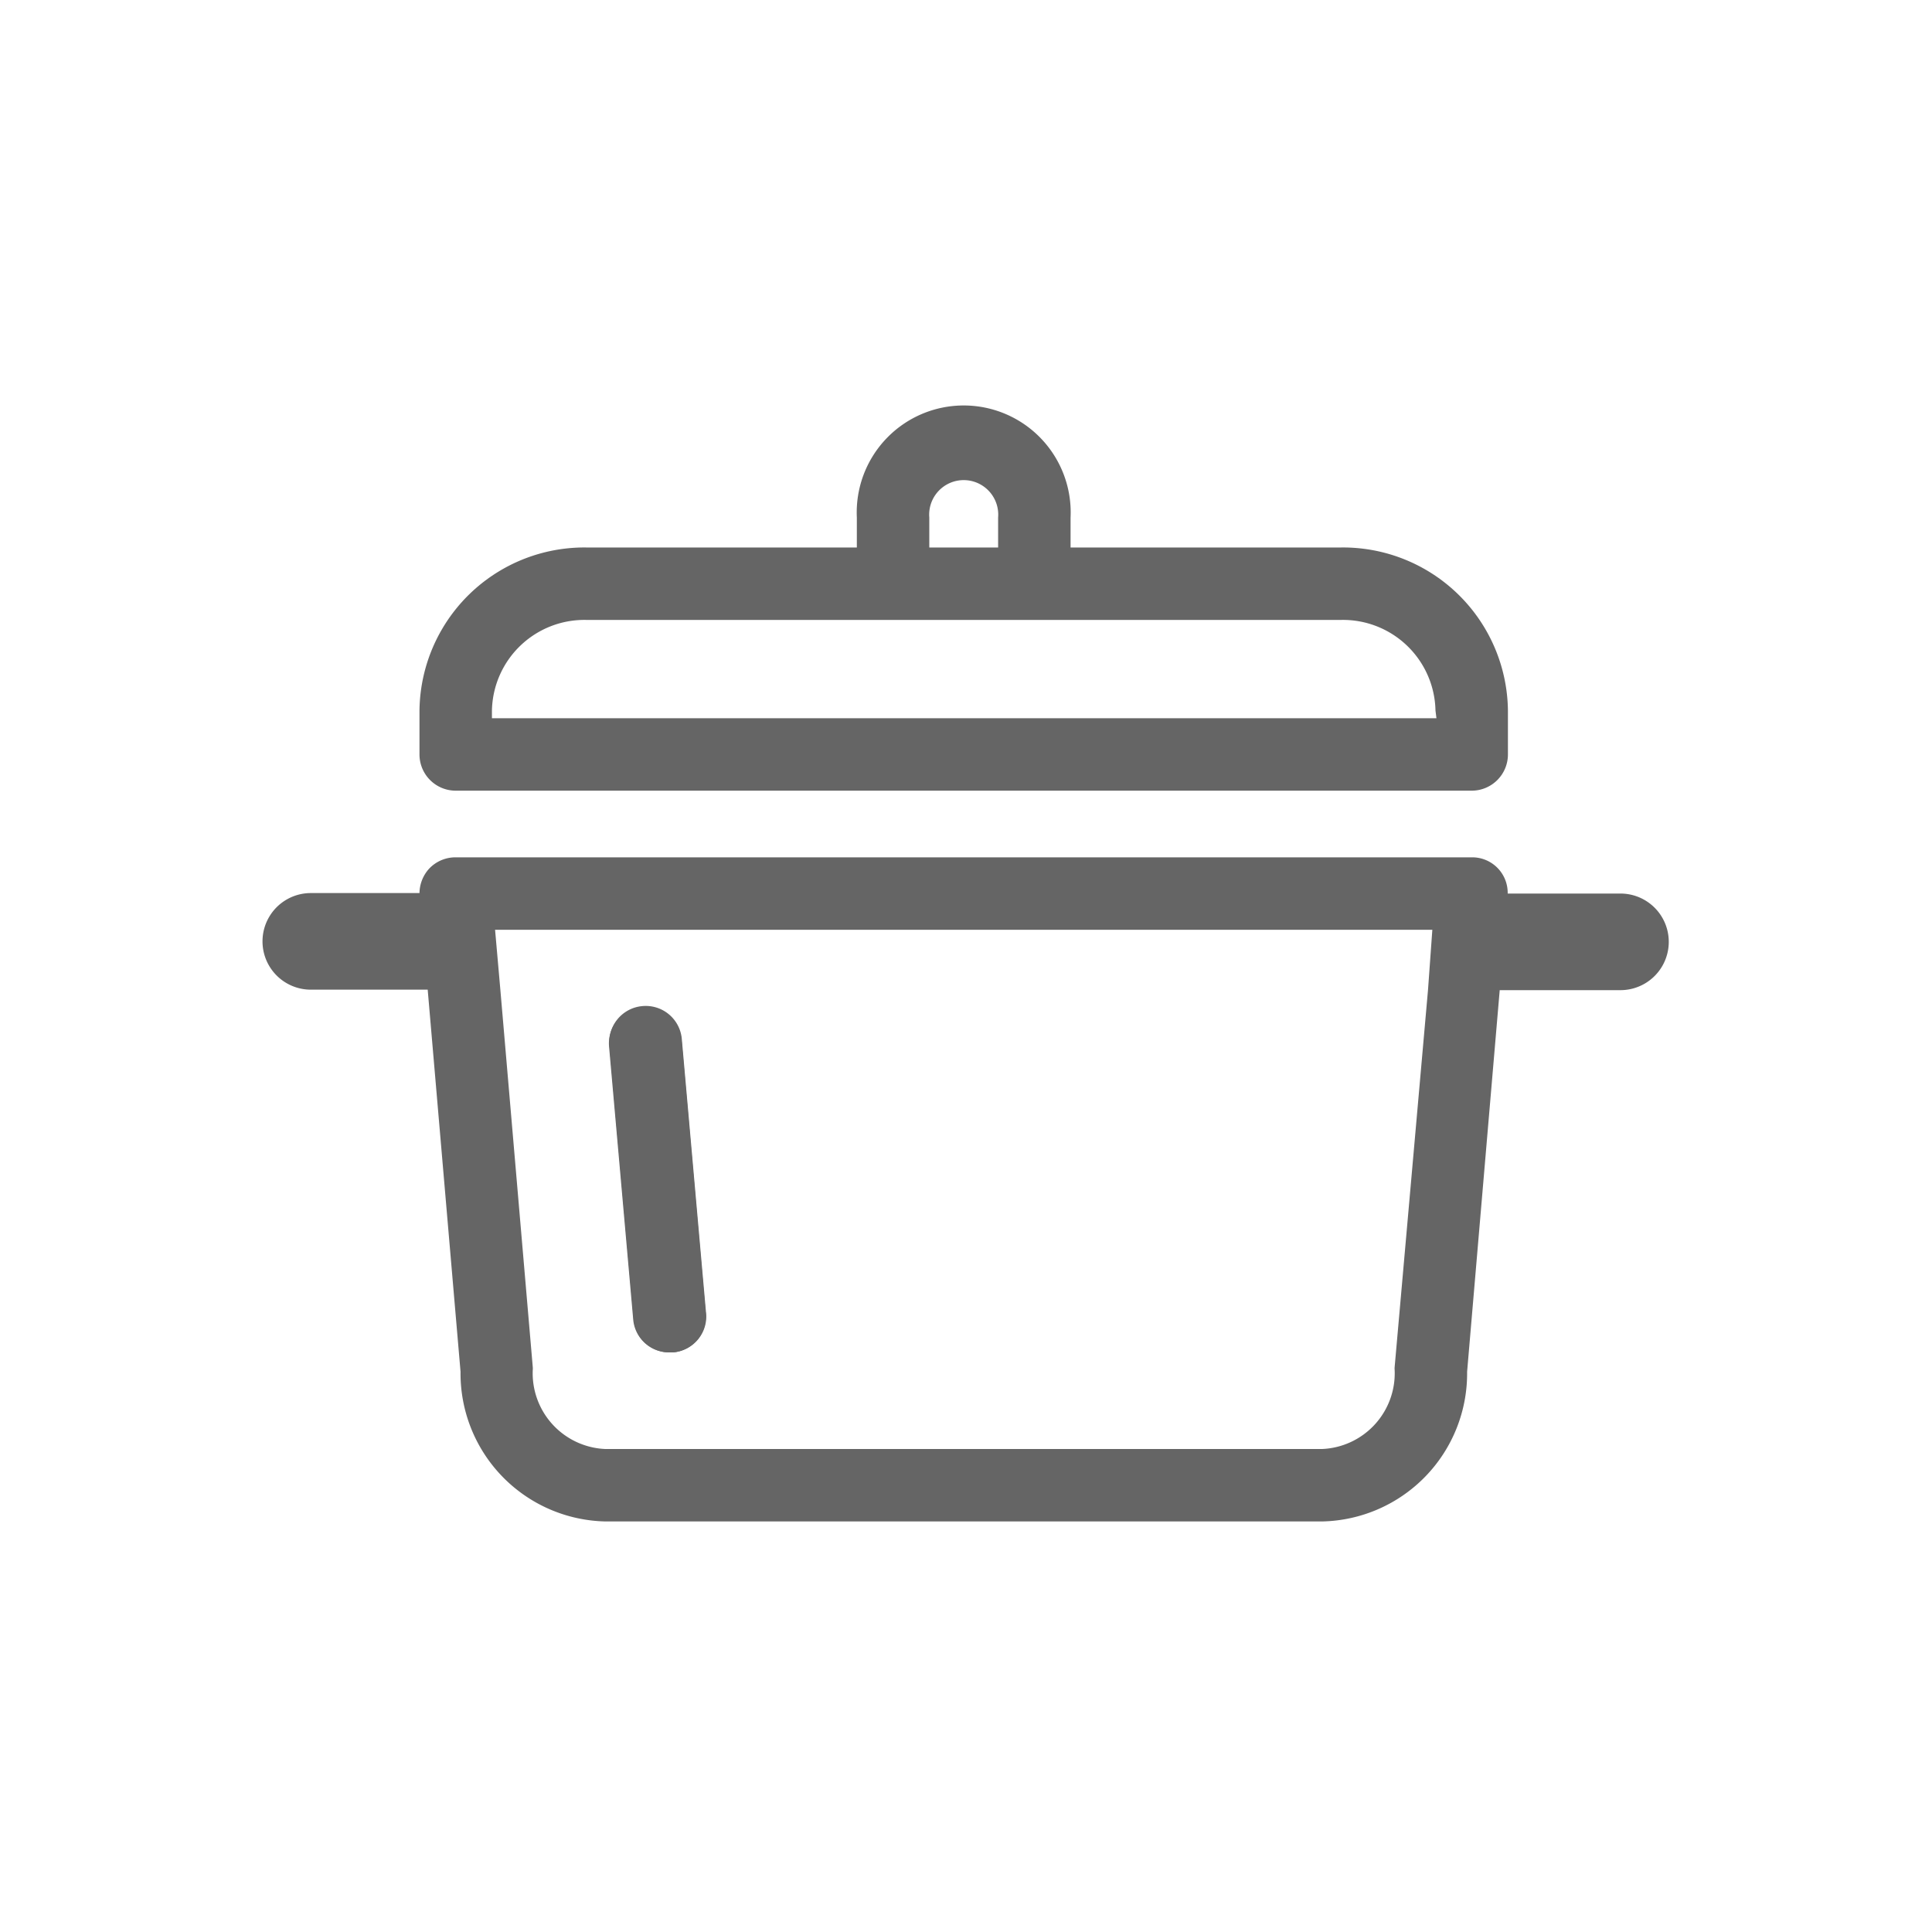 <svg id="Layer_1" data-name="Layer 1" xmlns="http://www.w3.org/2000/svg" viewBox="0 0 80 80"><defs><style>.cls-1{fill:#656565;}</style></defs><g id="icon_cook"><path class="cls-1" d="M26.6,41.66A1.5,1.5,0,0,1,28.23,43l1,11.3A1.49,1.49,0,0,1,27.86,56h-.13a1.49,1.49,0,0,1-1.49-1.37l-1-11.3A1.5,1.5,0,0,1,26.6,41.66Z"/><path class="cls-1" d="M67.13,37h-4.7a1.47,1.47,0,0,0-1.49-1.5H18.87a1.5,1.5,0,0,0-1.11.48,1.53,1.53,0,0,0-.39,1h-4.5a2,2,0,1,0,0,4h4.84L19.07,56.8a6.13,6.13,0,0,0,6,6.2H54.75a6.13,6.13,0,0,0,6-6.2L62.1,41h5a2,2,0,0,0,0-4Zm-8,4L57.75,56.6a.62.62,0,0,0,0,.13,3.14,3.14,0,0,1-3,3.27H25.06a3.14,3.14,0,0,1-3-3.27.62.62,0,0,0,0-.13L20.72,41l-.22-2.5H59.31Z"/><path class="cls-1" d="M27.73,56h.13a1.49,1.49,0,0,0,1.36-1.63l-1-11.3a1.5,1.5,0,0,0-3,.27l1,11.3A1.49,1.49,0,0,0,27.73,56Z"/><path class="cls-1" d="M55.53,22.67H44.33V21.43a4.43,4.43,0,1,0-8.85,0v1.24H24.28a6.83,6.83,0,0,0-6.91,6.75v1.82a1.5,1.5,0,0,0,1.5,1.5H60.94a1.5,1.5,0,0,0,1.5-1.5V29.42A6.83,6.83,0,0,0,55.53,22.67ZM38.48,21.43a1.43,1.43,0,1,1,2.85,0v1.24H38.48Zm21,8.31H20.37v-.32a3.83,3.83,0,0,1,3.91-3.75H55.53a3.83,3.83,0,0,1,3.91,3.75Z"/></g></svg>